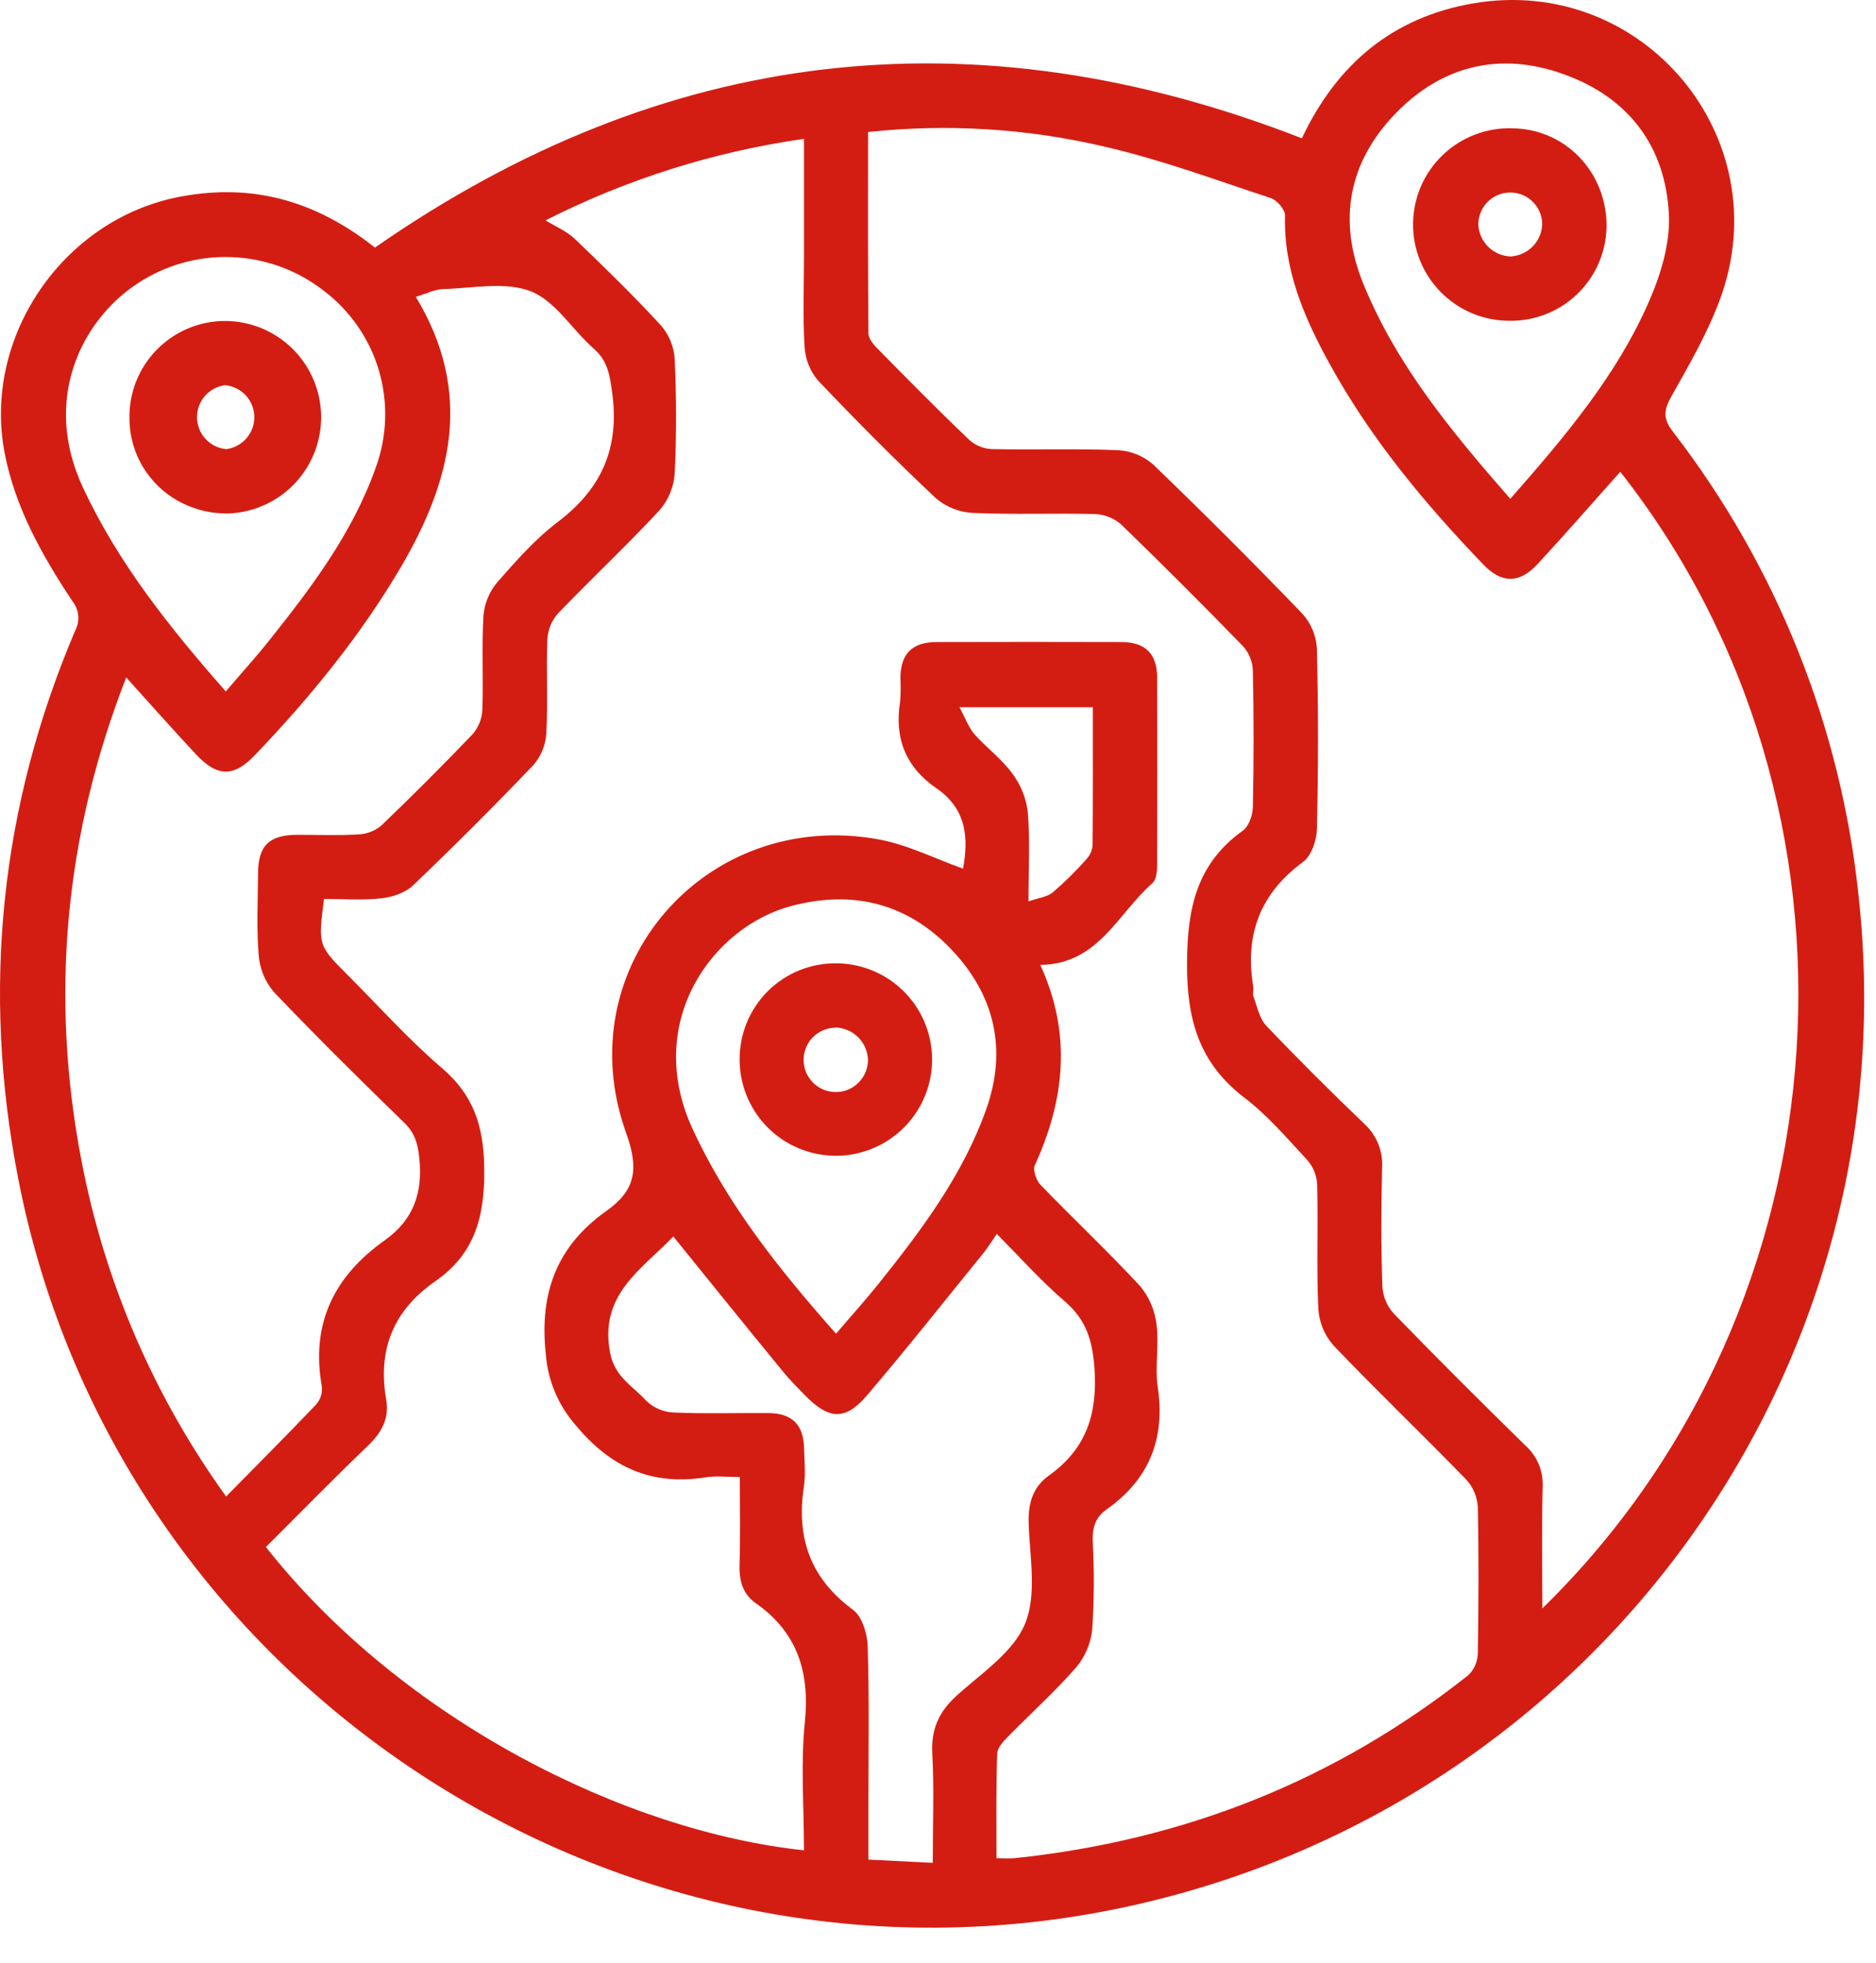<svg width="43" height="45" viewBox="0 0 43 45" fill="none" xmlns="http://www.w3.org/2000/svg">
<path d="M29.84 3.17C30.645 1.469 31.919 0.395 33.769 0.077C37.651 -0.588 40.786 3.153 39.427 6.853C39.144 7.623 38.726 8.347 38.321 9.066C38.144 9.382 38.099 9.576 38.346 9.896C40.716 12.97 42.188 16.64 42.597 20.5C43.809 31.395 36.548 41.402 25.788 43.714C14.193 46.197 2.669 38.619 0.415 27.004C-0.421 22.694 0.001 18.502 1.724 14.453C1.779 14.349 1.804 14.23 1.793 14.113C1.783 13.995 1.739 13.883 1.666 13.79C0.97 12.74 0.352 11.649 0.108 10.391C-0.41 7.726 1.455 5.007 4.137 4.507C5.492 4.255 6.996 4.41 8.594 5.675C15.221 1.066 22.303 0.231 29.84 3.17ZM22.84 42.593C23.009 42.593 23.129 42.604 23.248 42.593C27.121 42.19 30.605 40.817 33.661 38.393C33.794 38.261 33.87 38.083 33.873 37.895C33.892 36.776 33.897 35.656 33.873 34.538C33.858 34.305 33.764 34.084 33.605 33.912C32.601 32.878 31.561 31.883 30.562 30.837C30.357 30.602 30.236 30.307 30.217 29.996C30.173 29.047 30.217 28.094 30.19 27.145C30.179 26.94 30.1 26.745 29.965 26.591C29.504 26.096 29.062 25.572 28.53 25.167C27.482 24.367 27.201 23.369 27.208 22.068C27.215 20.807 27.432 19.799 28.484 19.042C28.624 18.942 28.714 18.684 28.717 18.497C28.739 17.452 28.739 16.41 28.717 15.37C28.709 15.165 28.631 14.97 28.495 14.816C27.577 13.87 26.644 12.938 25.697 12.02C25.532 11.877 25.323 11.793 25.105 11.783C24.169 11.758 23.233 11.799 22.299 11.757C21.988 11.741 21.691 11.624 21.453 11.422C20.526 10.55 19.628 9.646 18.752 8.724C18.569 8.509 18.46 8.24 18.442 7.958C18.399 7.27 18.428 6.575 18.428 5.888V3.183C16.364 3.477 14.363 4.108 12.505 5.051C12.738 5.195 12.992 5.3 13.176 5.476C13.851 6.122 14.522 6.777 15.155 7.465C15.339 7.68 15.448 7.949 15.465 8.232C15.504 9.104 15.508 9.984 15.465 10.852C15.444 11.163 15.322 11.458 15.119 11.694C14.368 12.502 13.56 13.262 12.796 14.054C12.649 14.216 12.562 14.424 12.547 14.642C12.518 15.361 12.561 16.084 12.523 16.802C12.508 17.071 12.406 17.327 12.231 17.531C11.331 18.473 10.409 19.395 9.465 20.297C9.287 20.467 8.99 20.564 8.737 20.592C8.302 20.639 7.859 20.605 7.427 20.605C7.291 21.669 7.291 21.669 7.964 22.344C8.679 23.06 9.357 23.82 10.123 24.476C10.85 25.097 11.082 25.795 11.099 26.749C11.118 27.855 10.9 28.729 9.978 29.368C9.017 30.034 8.65 30.938 8.853 32.089C8.927 32.519 8.742 32.843 8.429 33.143C7.636 33.904 6.868 34.69 6.095 35.461C9.23 39.431 14.336 41.977 18.428 42.412C18.428 41.429 18.35 40.443 18.448 39.475C18.563 38.326 18.28 37.419 17.32 36.745C17.02 36.535 16.939 36.221 16.951 35.856C16.972 35.203 16.957 34.548 16.957 33.856C16.664 33.856 16.416 33.824 16.18 33.862C14.932 34.062 13.989 33.633 13.182 32.652C12.791 32.201 12.556 31.636 12.511 31.041C12.357 29.641 12.762 28.561 13.902 27.755C14.561 27.288 14.653 26.805 14.353 25.974C12.985 22.178 16.18 18.506 20.154 19.243C20.814 19.367 21.438 19.685 22.074 19.911C22.199 19.222 22.166 18.549 21.462 18.067C20.759 17.584 20.496 16.919 20.632 16.081C20.646 15.897 20.648 15.712 20.638 15.528C20.65 14.98 20.908 14.719 21.468 14.717C22.878 14.713 24.288 14.713 25.699 14.717C26.253 14.717 26.521 14.983 26.523 15.532C26.528 16.957 26.528 18.384 26.523 19.81C26.523 19.957 26.509 20.161 26.417 20.241C25.621 20.936 25.175 22.105 23.844 22.117C24.568 23.689 24.408 25.205 23.719 26.711C23.669 26.822 23.752 27.058 23.851 27.16C24.608 27.943 25.402 28.69 26.141 29.489C26.346 29.74 26.474 30.046 26.51 30.368C26.571 30.835 26.468 31.324 26.537 31.79C26.712 32.981 26.342 33.911 25.357 34.604C25.112 34.777 25.036 35.013 25.046 35.316C25.082 35.99 25.079 36.666 25.036 37.339C25.005 37.663 24.876 37.969 24.668 38.218C24.174 38.782 23.613 39.287 23.087 39.824C22.986 39.927 22.861 40.067 22.857 40.193C22.829 40.987 22.84 41.78 22.84 42.593ZM35.352 36.868C42.499 29.88 43.146 18.447 37.138 10.814C36.505 11.522 35.884 12.238 35.238 12.935C34.828 13.376 34.421 13.377 34.007 12.947C32.654 11.541 31.411 10.045 30.468 8.325C29.89 7.271 29.42 6.182 29.454 4.935C29.454 4.802 29.27 4.587 29.127 4.54C27.866 4.125 26.613 3.66 25.322 3.362C23.546 2.944 21.711 2.831 19.897 3.026C19.897 4.576 19.892 6.107 19.905 7.637C19.905 7.752 20.009 7.885 20.099 7.976C20.797 8.686 21.497 9.396 22.219 10.086C22.362 10.212 22.544 10.286 22.734 10.294C23.699 10.314 24.67 10.28 25.631 10.319C25.928 10.336 26.211 10.453 26.434 10.649C27.594 11.766 28.731 12.903 29.846 14.061C30.047 14.281 30.167 14.563 30.185 14.861C30.218 16.24 30.218 17.62 30.185 19C30.18 19.26 30.06 19.616 29.868 19.757C28.877 20.484 28.529 21.433 28.726 22.615C28.738 22.69 28.706 22.777 28.731 22.844C28.817 23.072 28.866 23.344 29.023 23.51C29.752 24.276 30.503 25.023 31.266 25.755C31.407 25.882 31.517 26.039 31.589 26.215C31.66 26.39 31.691 26.58 31.679 26.769C31.656 27.673 31.655 28.579 31.685 29.483C31.698 29.716 31.79 29.937 31.947 30.11C32.94 31.134 33.95 32.139 34.968 33.138C35.099 33.255 35.201 33.399 35.269 33.561C35.336 33.722 35.367 33.897 35.359 34.071C35.337 34.977 35.352 35.88 35.352 36.868ZM9.533 6.808C10.857 8.997 10.352 11.011 9.196 12.986C8.267 14.569 7.114 15.978 5.851 17.3C5.357 17.819 4.984 17.816 4.491 17.289C3.959 16.721 3.445 16.137 2.893 15.528C1.48 19.15 1.141 22.836 1.869 26.612C2.399 29.386 3.53 32.011 5.183 34.302C5.903 33.57 6.585 32.888 7.249 32.19C7.297 32.134 7.333 32.069 7.356 31.998C7.378 31.928 7.385 31.854 7.377 31.78C7.119 30.342 7.659 29.252 8.816 28.432C9.483 27.959 9.696 27.332 9.61 26.533C9.575 26.209 9.507 25.969 9.268 25.737C8.254 24.753 7.253 23.761 6.28 22.741C6.077 22.504 5.955 22.21 5.93 21.9C5.878 21.276 5.911 20.644 5.915 20.015C5.919 19.386 6.167 19.138 6.812 19.135C7.288 19.135 7.764 19.154 8.238 19.125C8.427 19.112 8.608 19.038 8.751 18.913C9.459 18.233 10.153 17.539 10.832 16.83C10.966 16.676 11.045 16.481 11.056 16.277C11.082 15.557 11.039 14.834 11.081 14.115C11.104 13.834 11.214 13.567 11.395 13.351C11.828 12.856 12.273 12.351 12.794 11.957C13.803 11.192 14.206 10.246 14.03 8.989C13.975 8.592 13.929 8.272 13.612 7.994C13.117 7.561 12.734 6.902 12.169 6.679C11.585 6.447 10.84 6.608 10.167 6.625C9.969 6.63 9.775 6.731 9.531 6.804L9.533 6.808ZM15.434 28.341C14.713 29.098 13.719 29.675 13.987 31.02C14.097 31.573 14.514 31.775 14.817 32.112C14.985 32.273 15.207 32.367 15.44 32.377C16.159 32.409 16.88 32.385 17.602 32.39C18.155 32.39 18.418 32.655 18.431 33.2C18.437 33.491 18.469 33.788 18.426 34.073C18.248 35.242 18.569 36.177 19.551 36.898C19.761 37.053 19.881 37.452 19.889 37.737C19.926 38.962 19.905 40.19 19.905 41.416V42.625L21.38 42.699C21.38 41.815 21.413 41.003 21.369 40.193C21.339 39.635 21.521 39.236 21.928 38.867C22.495 38.353 23.226 37.874 23.495 37.219C23.772 36.549 23.601 35.684 23.578 34.905C23.565 34.451 23.678 34.084 24.04 33.823C24.891 33.218 25.158 32.421 25.087 31.38C25.043 30.734 24.903 30.26 24.415 29.837C23.862 29.363 23.378 28.816 22.847 28.284C22.719 28.469 22.641 28.601 22.545 28.718C21.657 29.811 20.783 30.917 19.871 31.986C19.368 32.573 18.997 32.54 18.448 31.979C18.277 31.803 18.102 31.63 17.948 31.44C17.108 30.417 16.285 29.395 15.429 28.337L15.434 28.341ZM34.618 11.434C35.872 10.007 37.053 8.611 37.791 6.923C38.067 6.296 38.289 5.568 38.252 4.9C38.171 3.343 37.318 2.226 35.835 1.699C34.395 1.18 33.063 1.497 31.997 2.591C30.904 3.715 30.652 5.062 31.259 6.53C32.021 8.386 33.278 9.901 34.618 11.434ZM5.175 15.849C5.53 15.433 5.858 15.072 6.162 14.691C7.138 13.469 8.079 12.221 8.61 10.726C8.874 10.01 8.9 9.228 8.686 8.496C8.471 7.764 8.026 7.121 7.417 6.661C6.808 6.188 6.066 5.919 5.295 5.893C4.525 5.866 3.766 6.084 3.126 6.515C1.884 7.344 0.95 9.144 1.905 11.184C2.712 12.909 3.881 14.377 5.175 15.849ZM19.163 30.571C19.519 30.153 19.847 29.791 20.151 29.41C21.128 28.188 22.064 26.938 22.599 25.445C23.097 24.054 22.798 22.802 21.801 21.757C20.803 20.712 19.558 20.392 18.144 20.765C16.337 21.24 14.745 23.423 15.873 25.873C16.677 27.618 17.857 29.095 19.163 30.571ZM25.049 16.212H21.992C22.133 16.471 22.205 16.681 22.339 16.834C22.616 17.143 22.955 17.393 23.197 17.722C23.393 17.979 23.517 18.283 23.557 18.603C23.612 19.253 23.574 19.912 23.574 20.662C23.802 20.581 24.005 20.561 24.134 20.453C24.412 20.213 24.673 19.955 24.915 19.679C24.993 19.591 25.038 19.478 25.044 19.36C25.053 18.323 25.049 17.286 25.049 16.212Z" fill="#D41D12"/>
<path d="M34.601 7.353C34.308 7.354 34.018 7.296 33.748 7.184C33.478 7.072 33.233 6.906 33.027 6.698C32.821 6.49 32.658 6.243 32.549 5.972C32.439 5.701 32.385 5.41 32.389 5.117C32.393 4.825 32.455 4.536 32.571 4.267C32.688 3.999 32.857 3.756 33.068 3.554C33.279 3.351 33.529 3.193 33.802 3.088C34.075 2.982 34.366 2.932 34.659 2.941C35.881 2.952 36.836 3.95 36.824 5.2C36.814 5.78 36.574 6.332 36.157 6.736C35.74 7.14 35.181 7.361 34.601 7.353ZM34.633 5.878C34.824 5.865 35.004 5.782 35.137 5.643C35.269 5.505 35.345 5.322 35.349 5.13C35.347 5.034 35.327 4.939 35.288 4.851C35.249 4.763 35.194 4.683 35.125 4.617C34.984 4.482 34.797 4.409 34.602 4.413C34.408 4.416 34.224 4.497 34.089 4.637C33.955 4.777 33.881 4.965 33.885 5.159C33.897 5.351 33.981 5.531 34.119 5.664C34.258 5.798 34.441 5.874 34.633 5.879V5.878Z" fill="#D41D12"/>
<path d="M5.152 7.357C5.732 7.357 6.289 7.584 6.702 7.991C7.115 8.398 7.352 8.951 7.361 9.531C7.369 10.111 7.149 10.671 6.749 11.09C6.348 11.509 5.798 11.753 5.218 11.77C3.97 11.779 2.976 10.819 2.967 9.595C2.961 9.304 3.013 9.015 3.12 8.744C3.227 8.474 3.387 8.227 3.59 8.019C3.794 7.81 4.037 7.644 4.305 7.531C4.573 7.417 4.861 7.358 5.152 7.357ZM5.188 10.295C5.368 10.271 5.533 10.182 5.651 10.044C5.769 9.907 5.833 9.73 5.829 9.549C5.825 9.367 5.755 9.193 5.631 9.06C5.507 8.928 5.338 8.845 5.157 8.829C4.977 8.853 4.812 8.942 4.694 9.08C4.575 9.218 4.512 9.394 4.516 9.576C4.52 9.757 4.59 9.931 4.714 10.064C4.838 10.197 5.007 10.279 5.188 10.295Z" fill="#D41D12"/>
<path d="M19.181 22.081C19.617 22.085 20.041 22.219 20.401 22.464C20.761 22.71 21.041 23.056 21.204 23.46C21.367 23.864 21.407 24.308 21.319 24.734C21.23 25.161 21.017 25.552 20.707 25.858C20.396 26.163 20.002 26.37 19.574 26.453C19.146 26.535 18.704 26.488 18.302 26.319C17.901 26.15 17.558 25.865 17.318 25.502C17.078 25.138 16.951 24.711 16.953 24.275C16.953 23.984 17.011 23.696 17.123 23.428C17.235 23.159 17.4 22.916 17.607 22.711C17.814 22.507 18.06 22.346 18.331 22.238C18.601 22.13 18.89 22.076 19.181 22.081ZM19.157 23.556C19.011 23.556 18.868 23.6 18.747 23.681C18.625 23.762 18.53 23.878 18.475 24.013C18.419 24.148 18.405 24.297 18.434 24.44C18.463 24.583 18.534 24.715 18.638 24.818C18.741 24.921 18.873 24.99 19.017 25.018C19.161 25.046 19.309 25.03 19.444 24.974C19.578 24.917 19.693 24.821 19.773 24.699C19.854 24.577 19.896 24.434 19.895 24.287C19.887 24.095 19.806 23.912 19.67 23.776C19.533 23.64 19.351 23.56 19.158 23.552L19.157 23.556Z" fill="#D41D12"/>
</svg>
